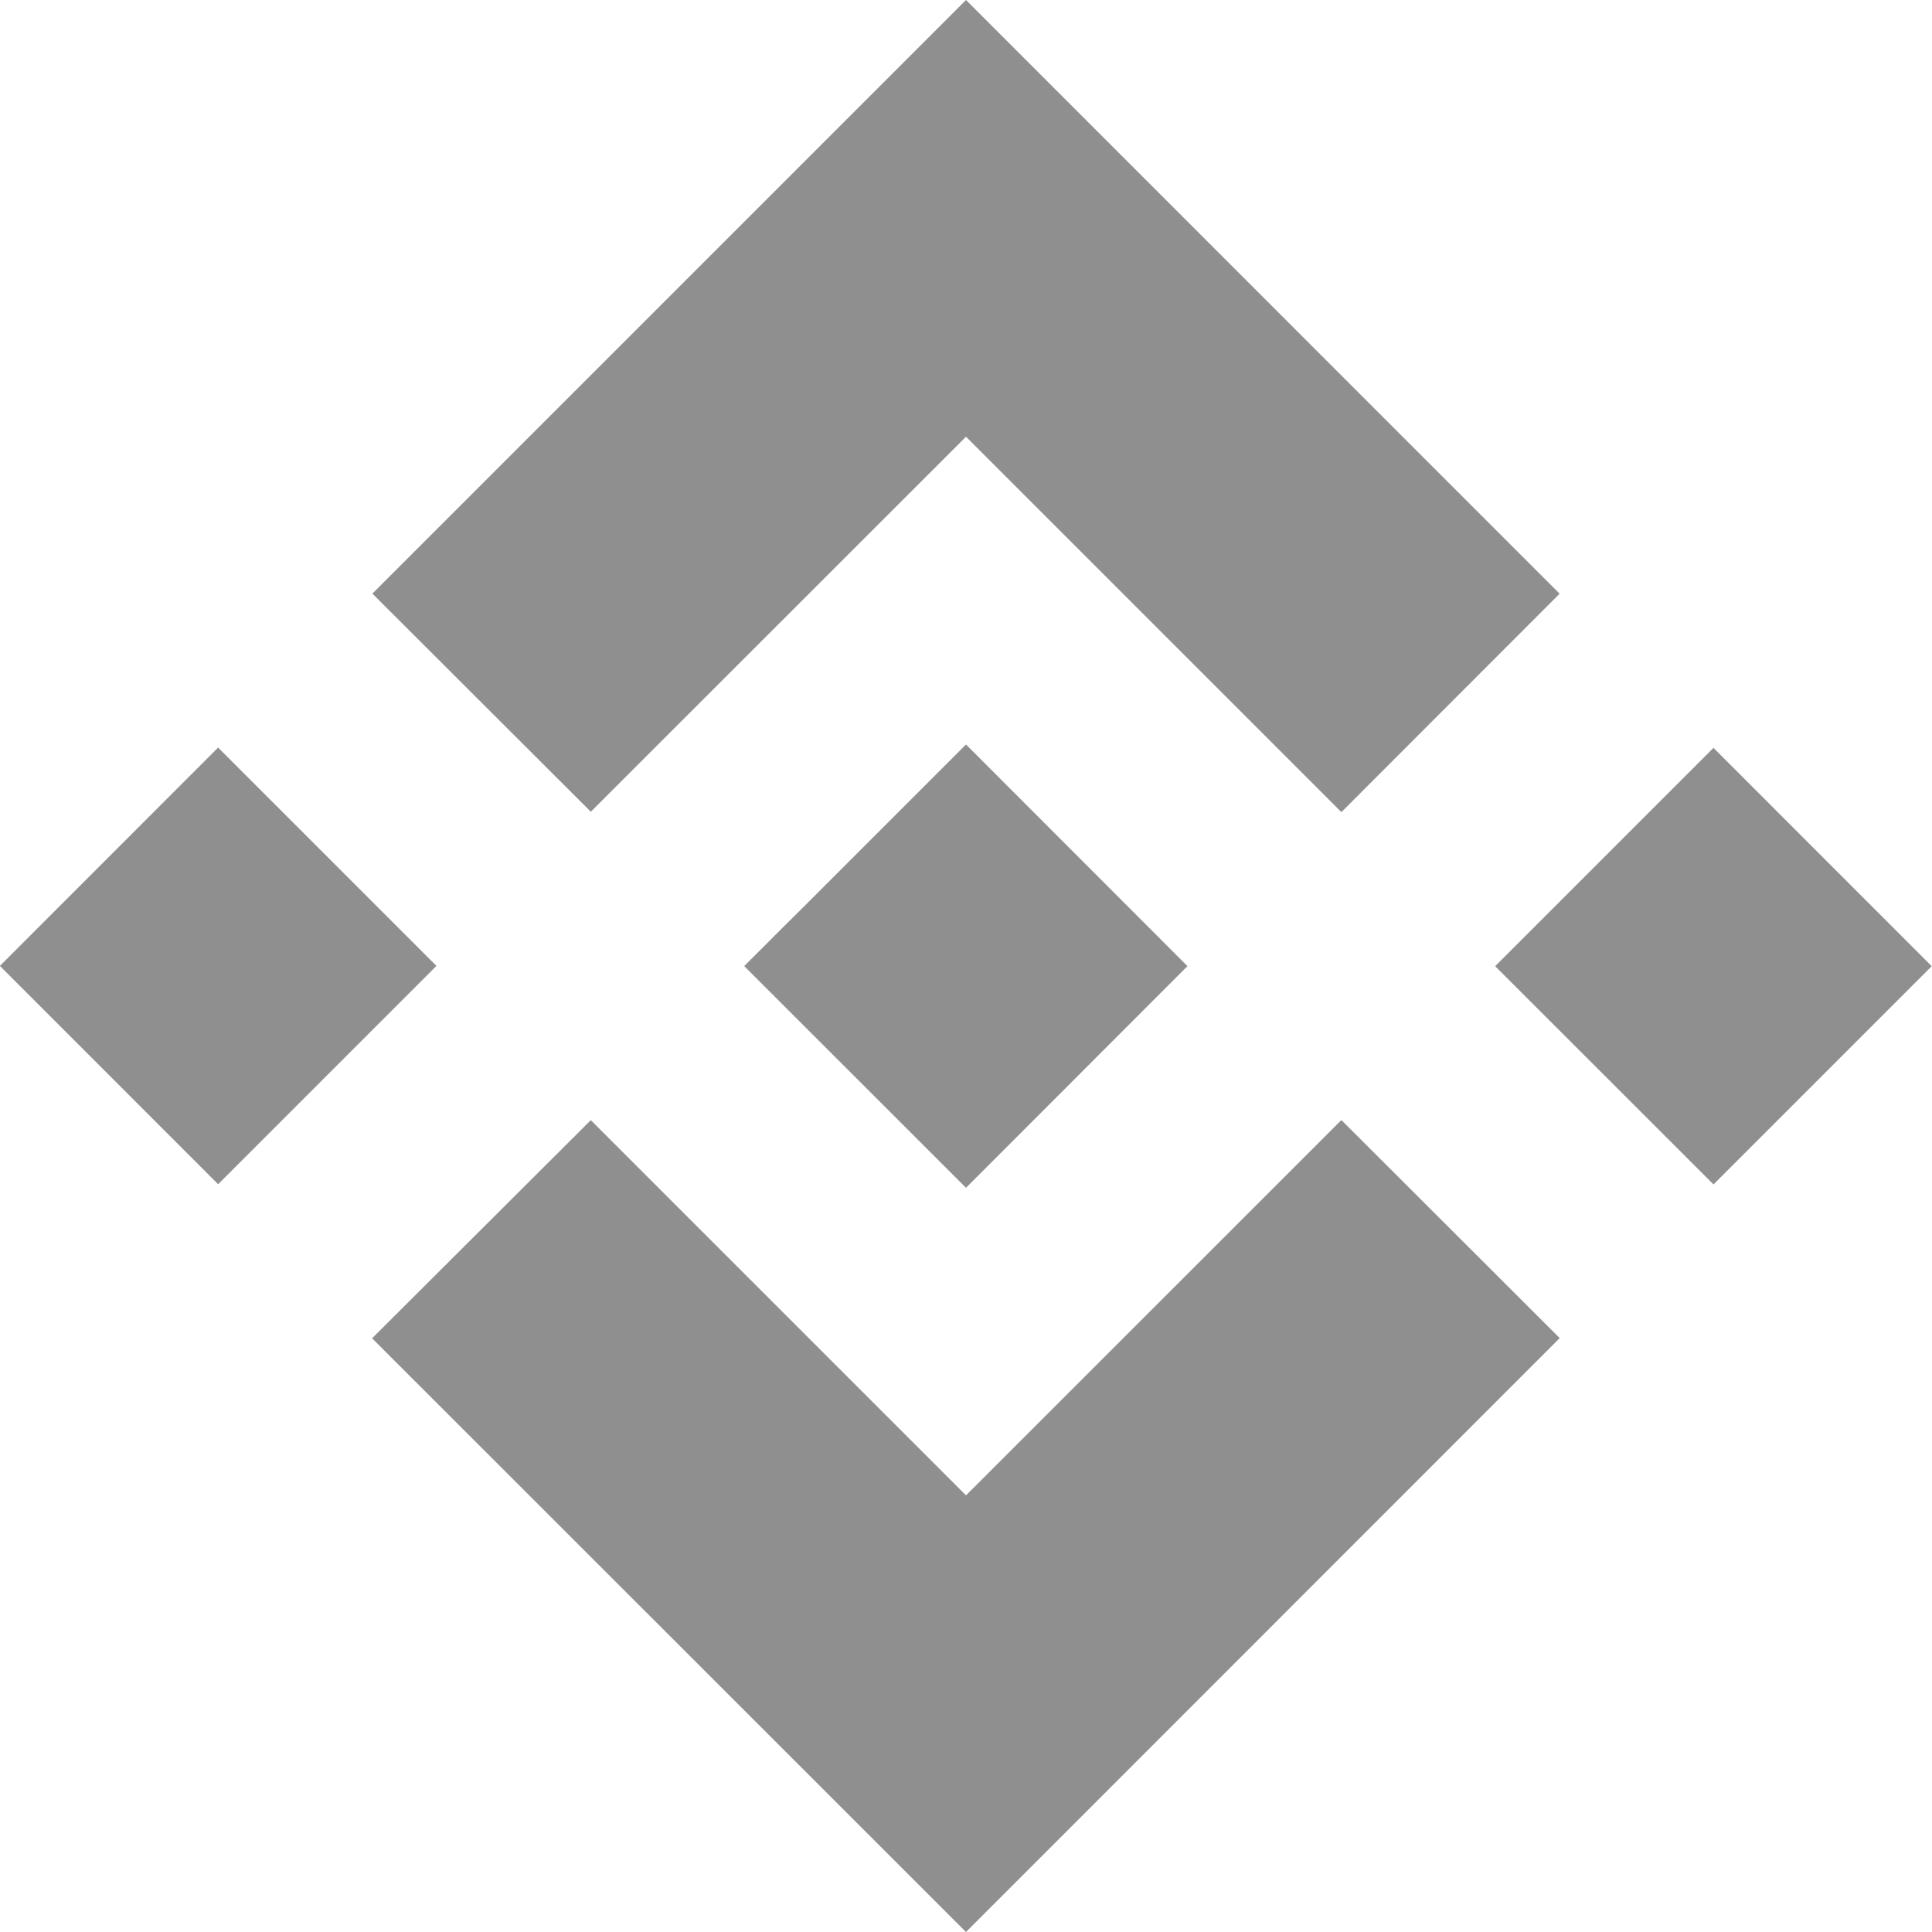 <svg width="20" height="20" viewBox="0 0 20 20" fill="none" xmlns="http://www.w3.org/2000/svg">
<g id="Group">
<path id="Vector" d="M6.116 8.403L10 4.521L13.886 8.407L16.145 6.146L10 0L3.855 6.145L6.116 8.403Z" fill="#8F8F8F"/>
<path id="Vector_2" d="M-0.001 9.999L2.258 7.739L4.518 9.999L2.258 12.259L-0.001 9.999Z" fill="#8F8F8F"/>
<path id="Vector_3" d="M6.116 11.596L10 15.48L13.886 11.595L16.146 13.852L16.144 13.854L10 20L3.855 13.857L3.852 13.854L6.116 11.596Z" fill="#8F8F8F"/>
<path id="Vector_4" d="M15.478 10.002L17.738 7.742L19.997 10.002L17.738 12.261L15.478 10.002Z" fill="#8F8F8F"/>
<path id="Vector_5" d="M12.292 10.001L10 7.707L8.305 9.402L8.109 9.596L7.708 9.997L7.705 10.001L7.708 10.005L10 12.296L12.292 10.002L12.294 10.001H12.292Z" fill="#8F8F8F"/>
</g>
</svg>
